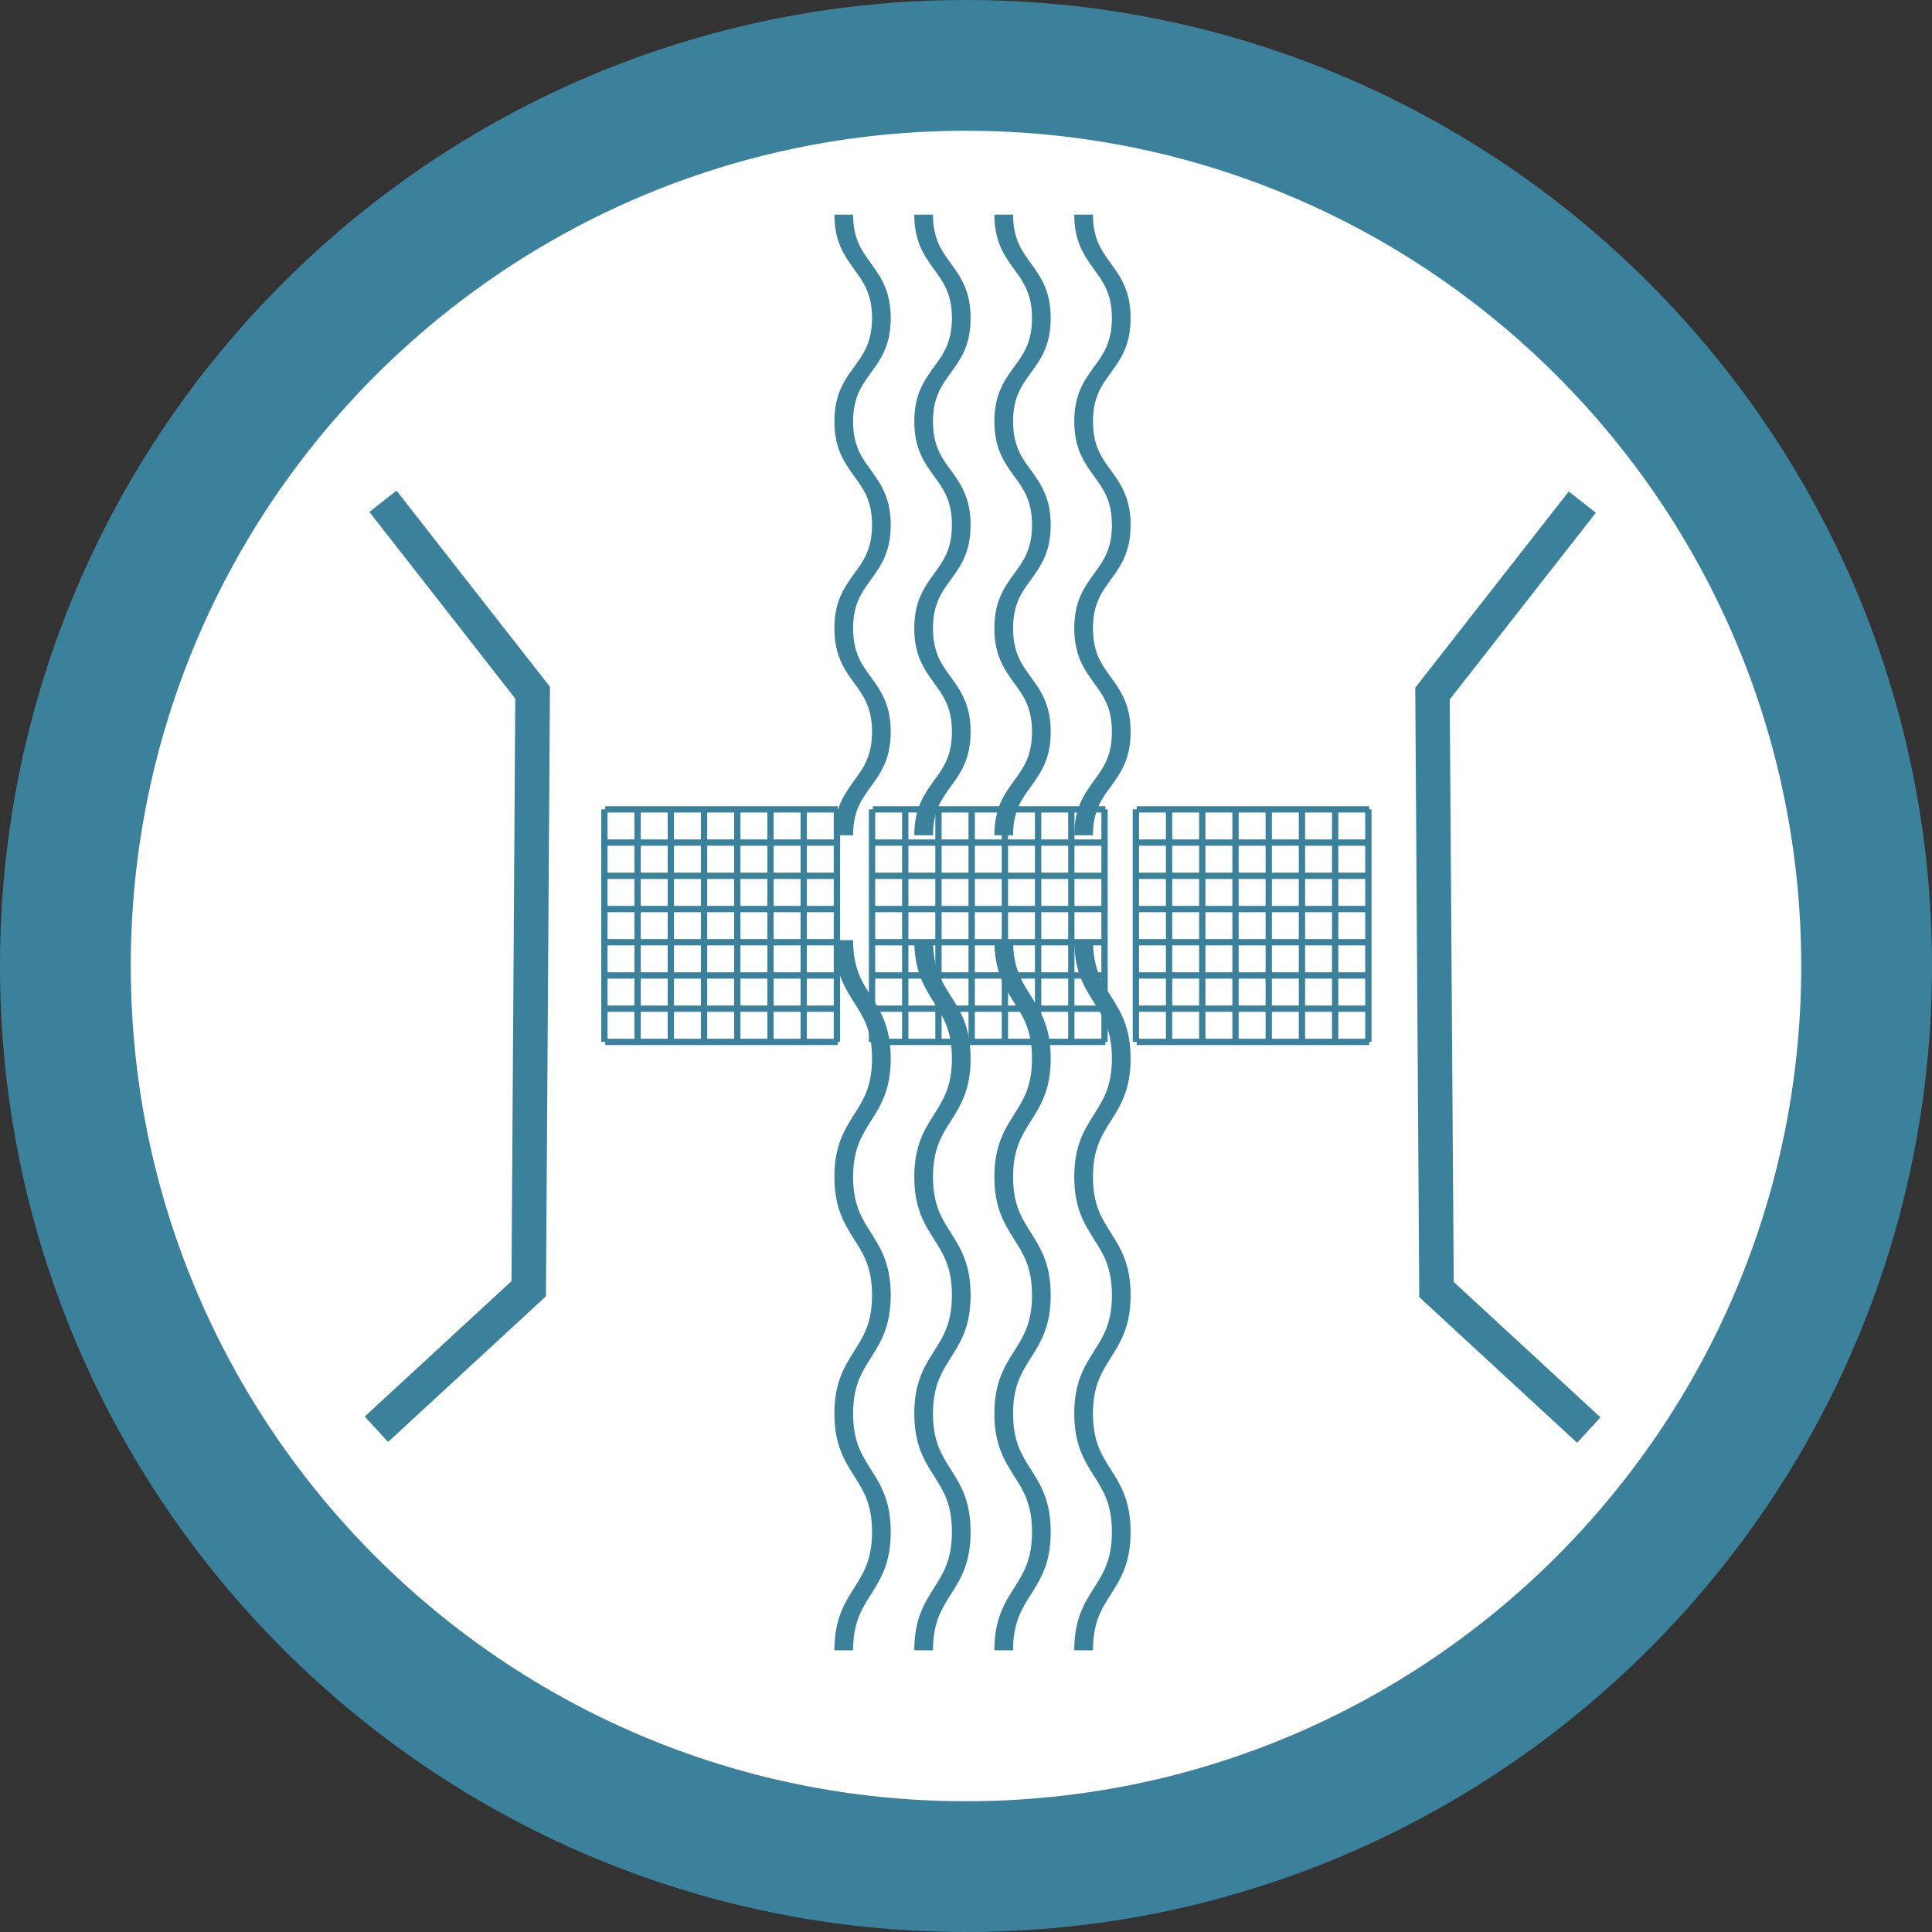 <?xml version="1.0" encoding="utf-8"?>
<!-- Generator: Adobe Illustrator 24.1.1, SVG Export Plug-In . SVG Version: 6.00 Build 0)  -->
<svg version="1.1" id="Capa_1" xmlns="http://www.w3.org/2000/svg" xmlns:xlink="http://www.w3.org/1999/xlink" x="0px" y="0px"
	 viewBox="0 0 91.9 91.9" style="enable-background:new 0 0 91.9 91.9;" xml:space="preserve">
<rect x="0" y="0" width="91.9" height="91.9" fill="#333333" stroke="none"/>
<style type="text/css">
	.st0{fill-rule:evenodd;clip-rule:evenodd;fill:#FFFFFF;}
	.st1{fill:#3B819B;}
</style>
<path class="st0" d="M45.95,1.9c23.66,0,42.84,19.18,42.84,42.84c0,23.66-19.18,42.84-42.84,42.84c-23.66,0-42.84-19.18-42.84-42.84
	C3.11,21.08,22.29,1.9,45.95,1.9L45.95,1.9z"/>
<path class="st1" d="M45.95,0c12.69,0,24.18,5.14,32.49,13.46c8.31,8.31,13.46,19.8,13.46,32.49c0,12.69-5.14,24.18-13.46,32.49
	c-8.31,8.31-19.8,13.46-32.49,13.46s-24.17-5.14-32.49-13.46C5.14,70.12,0,58.64,0,45.95c0-12.69,5.14-24.18,13.46-32.49
	C21.77,5.14,33.26,0,45.95,0L45.95,0z M74.04,17.86C66.85,10.67,56.92,6.22,45.95,6.22c-10.97,0-20.9,4.45-28.09,11.64
	C10.67,25.04,6.22,34.98,6.22,45.95c0,10.97,4.45,20.9,11.64,28.09c7.19,7.19,17.12,11.64,28.09,11.64
	c10.97,0,20.9-4.45,28.09-11.64c7.19-7.19,11.64-17.12,11.64-28.09C85.68,34.98,81.23,25.04,74.04,17.86L74.04,17.86z"/>
<g>
	<g>
		<g>
			<polygon class="st1" points="75.02,68.63 67.51,61.7 67.32,32.71 74.62,23.38 75.91,24.39 68.96,33.27 69.15,60.98 76.13,67.42 
							"/>
		</g>
		<g>
			<g>
				<g>
					<rect x="28.79" y="38.35" class="st1" width="11.06" height="0.3"/>
				</g>
				<g>
					<rect x="28.79" y="39.93" class="st1" width="11.06" height="0.3"/>
				</g>
				<g>
					<rect x="28.79" y="41.51" class="st1" width="11.06" height="0.3"/>
				</g>
				<g>
					<rect x="28.79" y="43.09" class="st1" width="11.06" height="0.3"/>
				</g>
				<g>
					<rect x="28.79" y="44.67" class="st1" width="11.06" height="0.3"/>
				</g>
				<g>
					<rect x="28.79" y="46.25" class="st1" width="11.06" height="0.3"/>
				</g>
				<g>
					<rect x="28.79" y="47.83" class="st1" width="11.06" height="0.3"/>
				</g>
				<g>
					<rect x="28.79" y="49.41" class="st1" width="11.06" height="0.3"/>
				</g>
				<g>
					<rect x="39.66" y="38.5" class="st1" width="0.3" height="11.06"/>
				</g>
				<g>
					<rect x="38.08" y="38.5" class="st1" width="0.3" height="11.06"/>
				</g>
				<g>
					<rect x="36.5" y="38.5" class="st1" width="0.3" height="11.06"/>
				</g>
				<g>
					<rect x="34.92" y="38.5" class="st1" width="0.3" height="11.06"/>
				</g>
				<g>
					<rect x="33.34" y="38.5" class="st1" width="0.3" height="11.06"/>
				</g>
				<g>
					<rect x="31.76" y="38.5" class="st1" width="0.3" height="11.06"/>
				</g>
				<g>
					<rect x="30.18" y="38.5" class="st1" width="0.3" height="11.06"/>
				</g>
				<g>
					<rect x="28.6" y="38.5" class="st1" width="0.3" height="11.06"/>
				</g>
			</g>
			<g>
				<g>
					<rect x="41.52" y="38.35" class="st1" width="11.06" height="0.3"/>
				</g>
				<g>
					<rect x="41.52" y="39.93" class="st1" width="11.06" height="0.3"/>
				</g>
				<g>
					<rect x="41.52" y="41.51" class="st1" width="11.06" height="0.3"/>
				</g>
				<g>
					<rect x="41.52" y="43.09" class="st1" width="11.06" height="0.3"/>
				</g>
				<g>
					<rect x="41.52" y="44.67" class="st1" width="11.06" height="0.3"/>
				</g>
				<g>
					<rect x="41.52" y="46.25" class="st1" width="11.06" height="0.3"/>
				</g>
				<g>
					<rect x="41.52" y="47.83" class="st1" width="11.06" height="0.3"/>
				</g>
				<g>
					<rect x="41.52" y="49.41" class="st1" width="11.06" height="0.3"/>
				</g>
				<g>
					<rect x="52.39" y="38.5" class="st1" width="0.3" height="11.06"/>
				</g>
				<g>
					<rect x="50.81" y="38.5" class="st1" width="0.3" height="11.06"/>
				</g>
				<g>
					<rect x="49.23" y="38.5" class="st1" width="0.3" height="11.06"/>
				</g>
				<g>
					<rect x="47.65" y="38.5" class="st1" width="0.3" height="11.06"/>
				</g>
				<g>
					<rect x="46.07" y="38.5" class="st1" width="0.3" height="11.06"/>
				</g>
				<g>
					<rect x="44.49" y="38.5" class="st1" width="0.3" height="11.06"/>
				</g>
				<g>
					<rect x="42.91" y="38.5" class="st1" width="0.3" height="11.06"/>
				</g>
				<g>
					<rect x="41.33" y="38.5" class="st1" width="0.3" height="11.06"/>
				</g>
			</g>
			<g>
				<g>
					<rect x="54.07" y="38.35" class="st1" width="11.06" height="0.3"/>
				</g>
				<g>
					<rect x="54.07" y="39.93" class="st1" width="11.06" height="0.3"/>
				</g>
				<g>
					<rect x="54.07" y="41.51" class="st1" width="11.06" height="0.3"/>
				</g>
				<g>
					<rect x="54.07" y="43.09" class="st1" width="11.06" height="0.3"/>
				</g>
				<g>
					<rect x="54.07" y="44.67" class="st1" width="11.06" height="0.3"/>
				</g>
				<g>
					<rect x="54.07" y="46.25" class="st1" width="11.06" height="0.3"/>
				</g>
				<g>
					<rect x="54.07" y="47.83" class="st1" width="11.06" height="0.3"/>
				</g>
				<g>
					<rect x="54.07" y="49.41" class="st1" width="11.06" height="0.3"/>
				</g>
				<g>
					<rect x="64.94" y="38.5" class="st1" width="0.3" height="11.06"/>
				</g>
				<g>
					<rect x="63.36" y="38.5" class="st1" width="0.3" height="11.06"/>
				</g>
				<g>
					<rect x="61.78" y="38.5" class="st1" width="0.3" height="11.06"/>
				</g>
				<g>
					<rect x="60.2" y="38.5" class="st1" width="0.3" height="11.06"/>
				</g>
				<g>
					<rect x="58.62" y="38.5" class="st1" width="0.3" height="11.06"/>
				</g>
				<g>
					<rect x="57.04" y="38.5" class="st1" width="0.3" height="11.06"/>
				</g>
				<g>
					<rect x="55.46" y="38.5" class="st1" width="0.3" height="11.06"/>
				</g>
				<g>
					<rect x="53.88" y="38.5" class="st1" width="0.3" height="11.06"/>
				</g>
			</g>
		</g>
		<g>
			<polygon class="st1" points="18.46,68.59 17.35,67.38 24.33,60.94 24.51,33.23 17.57,24.35 18.86,23.34 26.16,32.67 25.97,61.66 
							"/>
		</g>
		<g>
			<g>
				<path class="st1" d="M52.84,37.41c0.46-0.64,0.94-1.29,0.94-2.6c0-1.3-0.48-1.96-0.94-2.6c-0.44-0.6-0.85-1.16-0.85-2.32
					c0-1.16,0.41-1.72,0.85-2.32c0.46-0.64,0.94-1.29,0.94-2.6c0-1.3-0.48-1.96-0.94-2.6c-0.44-0.6-0.85-1.16-0.85-2.32
					c0-1.16,0.41-1.72,0.85-2.32c0.46-0.64,0.94-1.29,0.94-2.6c0-1.3-0.48-1.96-0.94-2.6c-0.44-0.6-0.85-1.17-0.85-2.32H51.1
					c0,1.3,0.48,1.96,0.94,2.6c0.44,0.6,0.85,1.17,0.85,2.32c0,1.16-0.41,1.72-0.85,2.32c-0.46,0.64-0.94,1.29-0.94,2.6
					c0,1.3,0.48,1.96,0.94,2.6c0.44,0.6,0.85,1.16,0.85,2.32c0,1.16-0.41,1.72-0.85,2.32c-0.46,0.64-0.94,1.29-0.94,2.6
					c0,1.3,0.48,1.96,0.94,2.6c0.44,0.6,0.85,1.16,0.85,2.32c0,1.16-0.41,1.72-0.85,2.32c-0.46,0.64-0.94,1.29-0.94,2.6h0.89
					C51.99,38.57,52.4,38,52.84,37.41z"/>
			</g>
			<g>
				<path class="st1" d="M49.98,34.81c0-1.3-0.48-1.96-0.94-2.6c-0.44-0.6-0.85-1.16-0.85-2.32c0-1.16,0.41-1.72,0.85-2.32
					c0.46-0.64,0.94-1.29,0.94-2.6c0-1.3-0.48-1.96-0.94-2.6c-0.44-0.6-0.85-1.16-0.85-2.32c0-1.16,0.41-1.72,0.85-2.32
					c0.46-0.64,0.94-1.29,0.94-2.6c0-1.3-0.48-1.96-0.94-2.6c-0.44-0.6-0.85-1.17-0.85-2.32h-0.89c0,1.3,0.48,1.96,0.94,2.6
					c0.44,0.6,0.85,1.17,0.85,2.32c0,1.16-0.41,1.72-0.85,2.32c-0.46,0.64-0.94,1.29-0.94,2.6c0,1.3,0.48,1.96,0.94,2.6
					c0.44,0.6,0.85,1.16,0.85,2.32c0,1.16-0.41,1.72-0.85,2.32c-0.46,0.64-0.94,1.29-0.94,2.6c0,1.3,0.48,1.96,0.94,2.6
					c0.44,0.6,0.85,1.16,0.85,2.32c0,1.16-0.41,1.72-0.85,2.32c-0.46,0.64-0.94,1.29-0.94,2.6h0.89c0-1.16,0.41-1.72,0.85-2.32
					C49.5,36.77,49.98,36.11,49.98,34.81z"/>
			</g>
			<g>
				<path class="st1" d="M46.17,34.81c0-1.3-0.48-1.96-0.94-2.6c-0.44-0.6-0.85-1.16-0.85-2.32c0-1.16,0.41-1.72,0.85-2.32
					c0.46-0.64,0.94-1.29,0.94-2.6c0-1.3-0.48-1.96-0.94-2.6c-0.44-0.6-0.85-1.16-0.85-2.32c0-1.16,0.41-1.72,0.85-2.32
					c0.46-0.64,0.94-1.29,0.94-2.6c0-1.3-0.48-1.96-0.94-2.6c-0.44-0.6-0.85-1.17-0.85-2.32h-0.89c0,1.3,0.48,1.96,0.94,2.6
					c0.44,0.6,0.85,1.17,0.85,2.32c0,1.16-0.41,1.72-0.85,2.32c-0.46,0.64-0.94,1.29-0.94,2.6c0,1.3,0.48,1.96,0.94,2.6
					c0.44,0.6,0.85,1.16,0.85,2.32c0,1.16-0.41,1.72-0.85,2.32c-0.46,0.64-0.94,1.29-0.94,2.6c0,1.3,0.48,1.96,0.94,2.6
					c0.44,0.6,0.85,1.16,0.85,2.32c0,1.16-0.41,1.72-0.85,2.32c-0.46,0.64-0.94,1.29-0.94,2.6h0.89c0-1.16,0.41-1.72,0.85-2.32
					C45.69,36.77,46.17,36.11,46.17,34.81z"/>
			</g>
			<g>
				<path class="st1" d="M42.37,34.81c0-1.3-0.48-1.96-0.94-2.6c-0.44-0.6-0.85-1.16-0.85-2.32c0-1.16,0.41-1.72,0.85-2.32
					c0.46-0.64,0.94-1.29,0.94-2.6c0-1.3-0.48-1.96-0.94-2.6c-0.44-0.6-0.85-1.16-0.85-2.32c0-1.16,0.41-1.72,0.85-2.32
					c0.46-0.64,0.94-1.29,0.94-2.6c0-1.3-0.48-1.96-0.94-2.6c-0.44-0.6-0.85-1.17-0.85-2.32h-0.89c0,1.3,0.48,1.96,0.94,2.6
					c0.44,0.6,0.85,1.17,0.85,2.32c0,1.16-0.41,1.72-0.85,2.32c-0.46,0.64-0.94,1.29-0.94,2.6c0,1.3,0.48,1.96,0.94,2.6
					c0.44,0.6,0.85,1.16,0.85,2.32c0,1.16-0.41,1.72-0.85,2.32c-0.46,0.64-0.94,1.29-0.94,2.6c0,1.3,0.48,1.96,0.94,2.6
					c0.44,0.6,0.85,1.16,0.85,2.32c0,1.16-0.41,1.72-0.85,2.32c-0.46,0.64-0.94,1.29-0.94,2.6h0.89c0-1.16,0.41-1.72,0.85-2.32
					C41.89,36.77,42.37,36.11,42.37,34.81z"/>
			</g>
		</g>
		<g>
			<g>
				<path class="st1" d="M52.84,75.84c0.46-0.73,0.94-1.48,0.94-2.97c0-1.49-0.48-2.24-0.94-2.97c-0.44-0.69-0.85-1.33-0.85-2.66
					c0-1.32,0.41-1.97,0.85-2.66c0.46-0.73,0.94-1.48,0.94-2.97c0-1.49-0.48-2.24-0.94-2.97c-0.44-0.69-0.85-1.33-0.85-2.66
					c0-1.32,0.41-1.97,0.85-2.66c0.46-0.73,0.94-1.48,0.94-2.97c0-1.49-0.48-2.24-0.94-2.97c-0.44-0.69-0.85-1.33-0.85-2.66H51.1
					c0,1.49,0.48,2.24,0.94,2.97c0.44,0.69,0.85,1.33,0.85,2.66c0,1.32-0.41,1.97-0.85,2.66c-0.46,0.73-0.94,1.48-0.94,2.97
					c0,1.49,0.48,2.24,0.94,2.97c0.44,0.69,0.85,1.33,0.85,2.66c0,1.32-0.41,1.97-0.85,2.66c-0.46,0.73-0.94,1.48-0.94,2.97
					s0.48,2.24,0.94,2.97c0.44,0.69,0.85,1.33,0.85,2.66c0,1.32-0.41,1.97-0.85,2.66c-0.46,0.73-0.94,1.48-0.94,2.97h0.89
					C51.99,77.17,52.4,76.52,52.84,75.84z"/>
			</g>
			<g>
				<path class="st1" d="M49.98,72.87c0-1.49-0.48-2.24-0.94-2.97c-0.44-0.69-0.85-1.33-0.85-2.66c0-1.32,0.41-1.97,0.85-2.66
					c0.46-0.73,0.94-1.48,0.94-2.97c0-1.49-0.48-2.24-0.94-2.97c-0.44-0.69-0.85-1.33-0.85-2.66c0-1.32,0.41-1.97,0.85-2.66
					c0.46-0.73,0.94-1.48,0.94-2.97c0-1.49-0.48-2.24-0.94-2.97c-0.44-0.69-0.85-1.33-0.85-2.66h-0.89c0,1.49,0.48,2.24,0.94,2.97
					c0.44,0.69,0.85,1.33,0.85,2.66c0,1.32-0.41,1.97-0.85,2.66c-0.46,0.73-0.94,1.48-0.94,2.97c0,1.49,0.48,2.24,0.94,2.97
					c0.44,0.69,0.85,1.33,0.85,2.66c0,1.32-0.41,1.97-0.85,2.66c-0.46,0.73-0.94,1.48-0.94,2.97s0.48,2.24,0.94,2.97
					c0.44,0.69,0.85,1.33,0.85,2.66c0,1.32-0.41,1.97-0.85,2.66c-0.46,0.73-0.94,1.48-0.94,2.97h0.89c0-1.32,0.41-1.97,0.85-2.66
					C49.5,75.11,49.98,74.36,49.98,72.87z"/>
			</g>
			<g>
				<path class="st1" d="M46.17,72.87c0-1.49-0.48-2.24-0.94-2.97c-0.44-0.69-0.85-1.33-0.85-2.66c0-1.32,0.41-1.97,0.85-2.66
					c0.46-0.73,0.94-1.48,0.94-2.97c0-1.49-0.48-2.24-0.94-2.97c-0.44-0.69-0.85-1.33-0.85-2.66c0-1.32,0.41-1.97,0.85-2.66
					c0.46-0.73,0.94-1.48,0.94-2.97c0-1.49-0.48-2.24-0.94-2.97c-0.44-0.69-0.85-1.33-0.85-2.66h-0.89c0,1.49,0.48,2.24,0.94,2.97
					c0.44,0.69,0.85,1.33,0.85,2.66c0,1.32-0.41,1.97-0.85,2.66c-0.46,0.73-0.94,1.48-0.94,2.97c0,1.49,0.48,2.24,0.94,2.97
					c0.44,0.69,0.85,1.33,0.85,2.66c0,1.32-0.41,1.97-0.85,2.66c-0.46,0.73-0.94,1.48-0.94,2.97s0.48,2.24,0.94,2.97
					c0.44,0.69,0.85,1.33,0.85,2.66c0,1.32-0.41,1.97-0.85,2.66c-0.46,0.73-0.94,1.48-0.94,2.97h0.89c0-1.32,0.41-1.97,0.85-2.66
					C45.69,75.11,46.17,74.36,46.17,72.87z"/>
			</g>
			<g>
				<path class="st1" d="M42.37,72.87c0-1.49-0.48-2.24-0.94-2.97c-0.44-0.69-0.85-1.33-0.85-2.66c0-1.32,0.41-1.97,0.85-2.66
					c0.46-0.73,0.94-1.48,0.94-2.97c0-1.49-0.48-2.24-0.94-2.97c-0.44-0.69-0.85-1.33-0.85-2.66c0-1.32,0.41-1.97,0.85-2.66
					c0.46-0.73,0.94-1.48,0.94-2.97c0-1.49-0.48-2.24-0.94-2.97c-0.44-0.69-0.85-1.33-0.85-2.66h-0.89c0,1.49,0.48,2.24,0.94,2.97
					c0.44,0.69,0.85,1.33,0.85,2.66c0,1.32-0.41,1.97-0.85,2.66c-0.46,0.73-0.94,1.48-0.94,2.97c0,1.49,0.48,2.24,0.94,2.97
					c0.44,0.69,0.85,1.33,0.85,2.66c0,1.32-0.41,1.97-0.85,2.66c-0.46,0.73-0.94,1.48-0.94,2.97s0.48,2.24,0.94,2.97
					c0.44,0.69,0.85,1.33,0.85,2.66c0,1.32-0.41,1.97-0.85,2.66c-0.46,0.73-0.94,1.48-0.94,2.97h0.89c0-1.32,0.41-1.97,0.85-2.66
					C41.89,75.11,42.37,74.36,42.37,72.87z"/>
			</g>
		</g>
	</g>
</g>
</svg>
